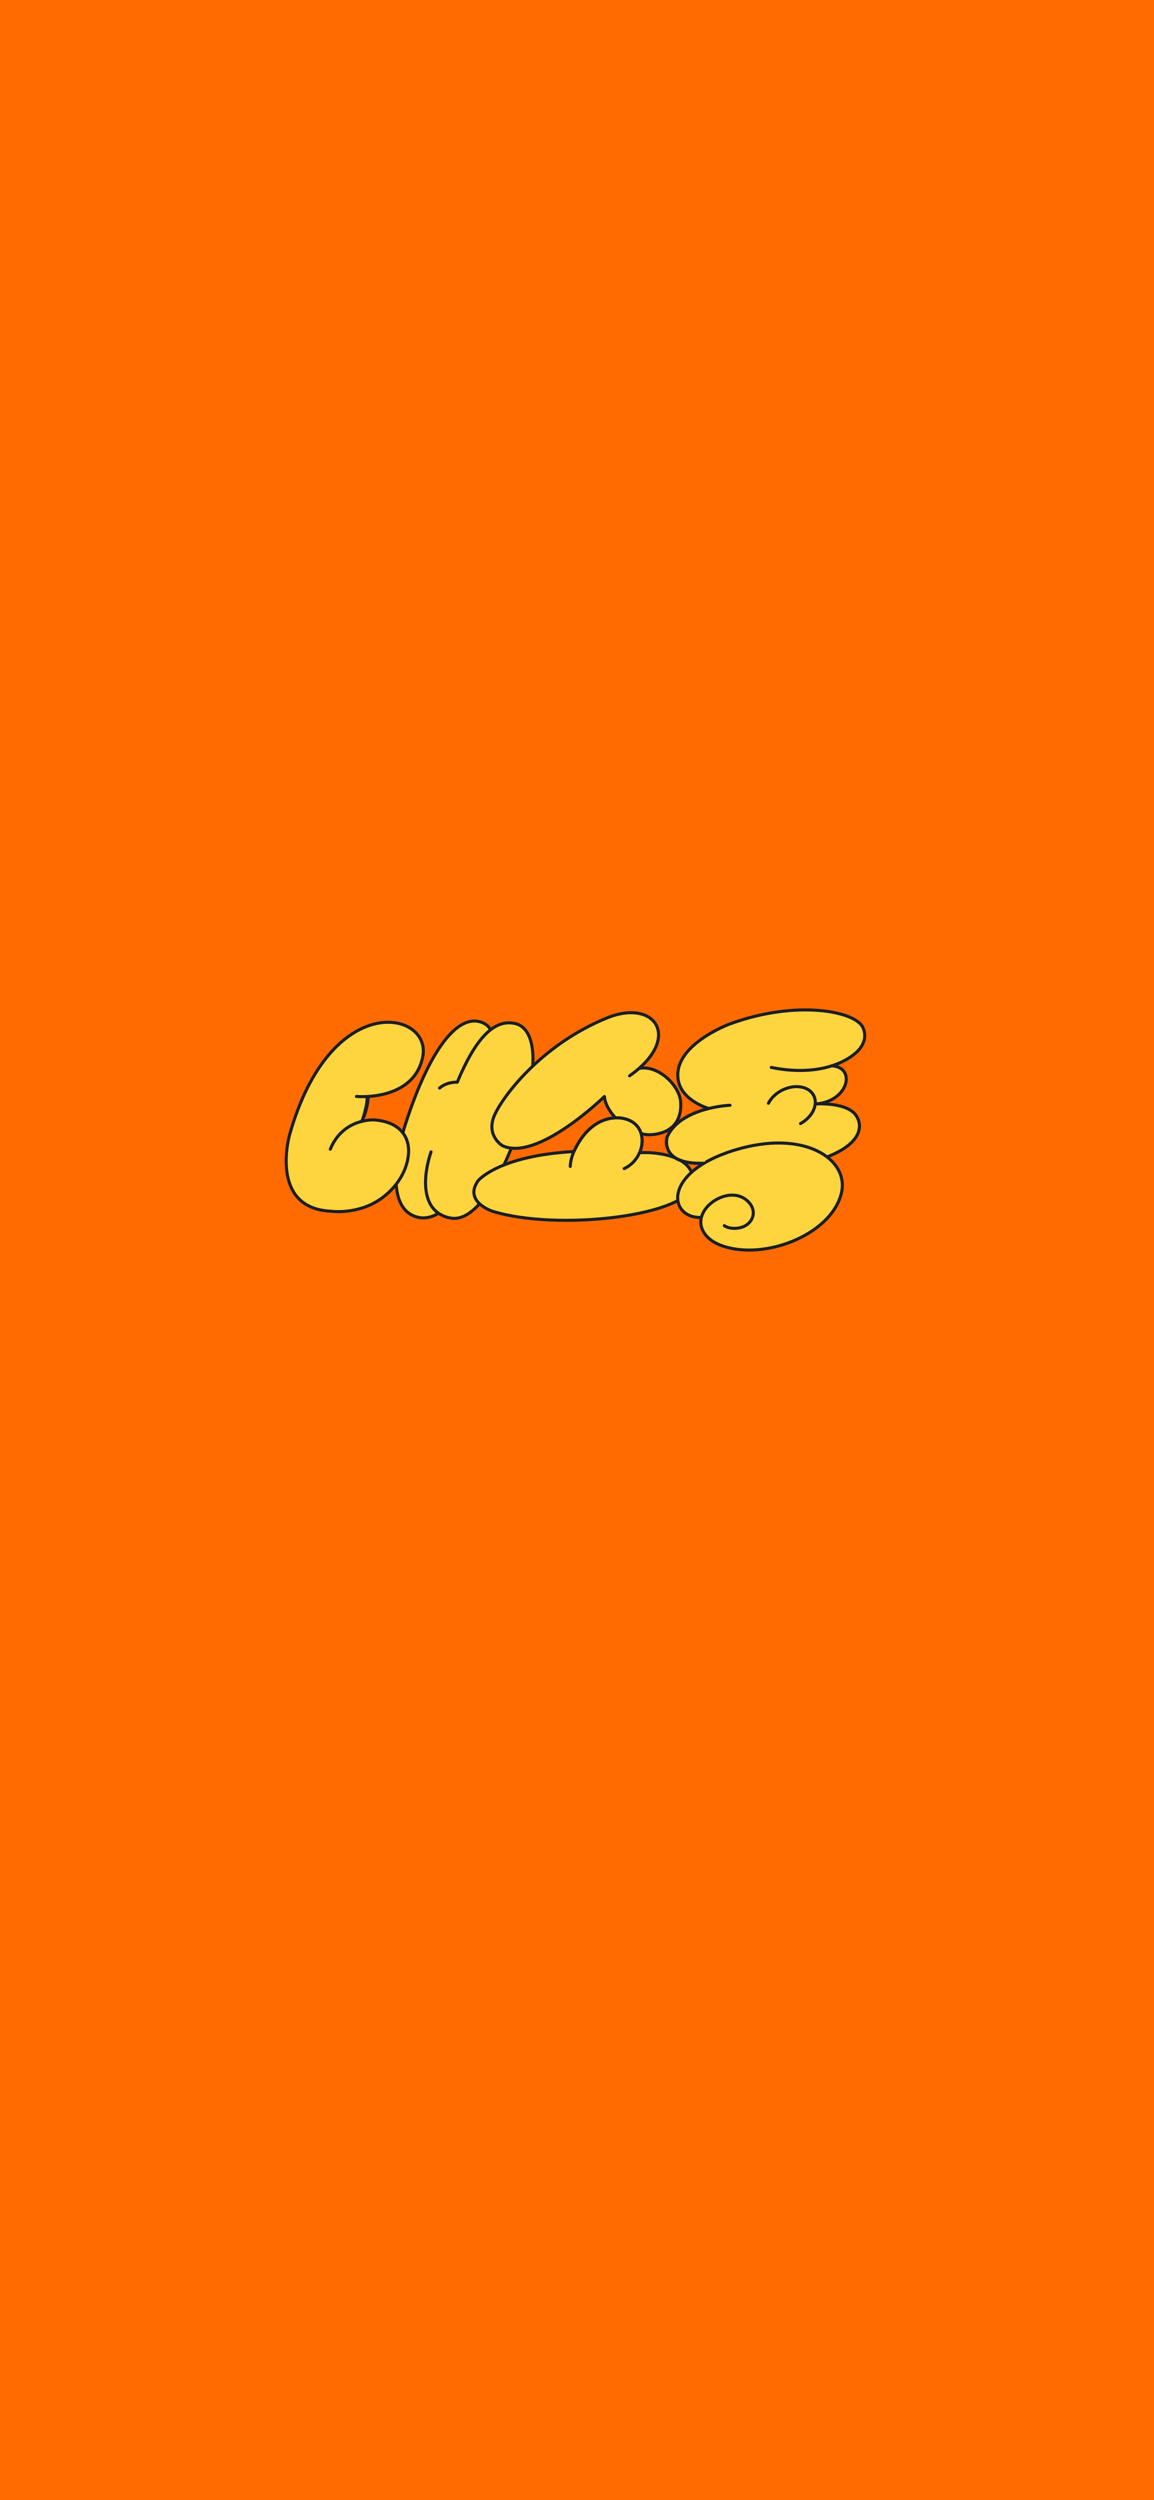 <svg width="375" height="812" viewBox="0 0 375 812" fill="none" xmlns="http://www.w3.org/2000/svg">
<rect width="375" height="812" fill="#FF6B00"/>
<path d="M168.041 333.131L168.074 333.142C171.119 334.397 172.868 338.322 172.685 344.968C172.503 351.608 170.385 360.735 165.983 371.933L165.983 371.933L165.979 371.942L166.448 372.115C165.979 371.942 165.979 371.942 165.979 371.943L165.979 371.943L165.978 371.946L165.973 371.96L165.953 372.014C165.935 372.062 165.908 372.133 165.872 372.227C165.8 372.414 165.693 372.688 165.553 373.038C165.272 373.737 164.859 374.733 164.33 375.922C163.271 378.301 161.749 381.443 159.897 384.502C158.041 387.568 155.871 390.522 153.521 392.551C151.168 394.584 148.717 395.622 146.256 395.052L145.849 394.958L145.84 394.978C144.627 394.671 143.614 394.199 142.762 393.607L142.482 393.412L142.199 393.602C140.268 394.898 137.924 395.302 136.113 394.908C132.942 394.215 131.101 392.104 130.114 389.24C129.119 386.35 129.008 382.726 129.323 379.139C129.638 375.561 130.372 372.067 131.029 369.464C131.357 368.163 131.666 367.087 131.892 366.337C132.005 365.962 132.097 365.669 132.161 365.47C132.193 365.371 132.218 365.295 132.235 365.244L132.254 365.187L132.259 365.173L132.26 365.17L132.26 365.169C132.26 365.169 132.26 365.169 132.061 365.101L132.26 365.169L132.262 365.162C135.948 353.769 139.909 345.224 143.849 339.671C147.815 334.082 151.639 331.683 155.037 332.172L155.037 332.172C157.066 332.462 158.359 333.501 158.978 334.687L159.254 335.217L159.727 334.851C162.361 332.812 165.093 332.189 168.041 333.131Z" fill="#FFD53F" stroke="#1A1E27"/>
<path d="M159.393 334.4C158.684 333.084 157.25 331.984 155.105 331.674C147.704 330.609 139.168 342.175 131.783 365.005C131.783 365.005 122.479 392.444 136.003 395.393C137.956 395.819 140.437 395.387 142.471 394.024" fill="#FFD53F"/>
<path d="M159.393 334.4C158.684 333.084 157.25 331.984 155.105 331.674C147.704 330.609 139.168 342.175 131.783 365.005C131.783 365.005 122.479 392.444 136.003 395.393C137.956 395.819 140.437 395.387 142.471 394.024" stroke="#1A1E27" stroke-linecap="round" stroke-linejoin="round"/>
<path d="M107.642 392.894L107.642 392.894L107.642 392.894L107.617 392.891L107.592 392.889C102.646 392.661 99.407 391.043 97.299 388.795C95.18 386.538 94.151 383.591 93.735 380.623C93.319 377.657 93.521 374.708 93.831 372.492C93.985 371.386 94.165 370.467 94.307 369.826C94.378 369.506 94.439 369.255 94.482 369.085C94.503 369.001 94.52 368.936 94.532 368.893L94.545 368.845L94.548 368.834L94.549 368.832L94.549 368.831C94.549 368.831 94.549 368.831 94.068 368.695L94.549 368.83C101.197 345.136 112.676 335.244 121.961 333.021C126.613 331.907 130.715 332.71 133.455 334.64C136.182 336.561 137.588 339.61 136.884 343.124C135.88 348.131 132.986 351.143 129.646 352.963C126.288 354.793 122.477 355.417 119.697 355.603L119.106 355.642L119.244 356.218C119.332 356.582 119.314 357.21 119.201 358.016C119.092 358.802 118.903 359.693 118.696 360.544C118.28 362.247 117.798 363.757 117.753 363.897L117.488 364.715L118.331 364.54C119.285 364.341 120.1 364.264 120.673 364.236C120.96 364.222 121.186 364.221 121.338 364.223C121.414 364.224 121.472 364.226 121.51 364.227C121.528 364.228 121.542 364.229 121.551 364.229L121.557 364.229C121.558 364.229 121.559 364.229 121.56 364.229C125.839 364.536 128.542 365.963 130.157 367.805C131.777 369.652 132.357 371.979 132.272 374.184L132.272 374.184C131.992 381.499 126.101 388.869 118.287 391.604C115.414 392.609 112.745 392.932 110.794 393.002C109.819 393.037 109.025 393.01 108.478 392.973C108.204 392.955 107.993 392.935 107.85 392.92C107.779 392.912 107.726 392.905 107.691 392.901L107.652 392.896L107.643 392.894L107.642 392.894Z" fill="#FFD53F" stroke="#1A1E27"/>
<path d="M107.33 373.25C111.484 363.072 121.593 363.727 121.593 363.727C130.35 364.354 132.949 369.595 132.772 374.2C132.483 381.754 126.425 389.283 118.453 392.072C112.585 394.124 107.569 393.385 107.569 393.385C87.36 392.454 94.068 368.691 94.068 368.691C107.42 321.115 140.359 328.33 137.374 343.219C134.445 357.833 115.825 356.107 115.825 356.107" fill="#FFD53F"/>
<path d="M107.33 373.25C111.484 363.072 121.593 363.727 121.593 363.727C130.35 364.354 132.949 369.595 132.772 374.2C132.483 381.754 126.425 389.283 118.453 392.072C112.585 394.124 107.569 393.385 107.569 393.385C87.36 392.454 94.068 368.691 94.068 368.691C107.42 321.115 140.359 328.33 137.374 343.219C134.445 357.833 115.825 356.107 115.825 356.107" stroke="#1A1E27" stroke-linecap="round" stroke-linejoin="round"/>
<path d="M117.473 364.223C119.466 360.798 119.64 356.336 119.64 356.336Z" fill="#FFD53F"/>
<path d="M117.473 364.223C119.466 360.798 119.64 356.336 119.64 356.336" stroke="#1A1E27" stroke-linecap="round" stroke-linejoin="round"/>
<path d="M142.831 353.382C145.34 351.243 148.58 351.482 148.58 351.482C154.417 337.563 160.648 330.235 168.192 332.651C175.002 335.361 175.269 349.669 166.445 372.114C166.445 372.114 156.883 398.028 146.139 395.538L146.13 395.56C136.385 393.442 137.498 381.69 140.063 374.105" fill="#FFD53F"/>
<path d="M142.831 353.382C145.34 351.243 148.58 351.482 148.58 351.482C154.417 337.563 160.648 330.235 168.192 332.651C175.002 335.361 175.269 349.669 166.445 372.114C166.445 372.114 156.883 398.028 146.139 395.538L146.13 395.56C136.385 393.442 137.498 381.69 140.063 374.105" stroke="#1A1E27" stroke-linecap="round" stroke-linejoin="round"/>
<path d="M196.406 356.131C196.056 355.774 196.056 355.774 196.056 355.774L196.056 355.774L196.053 355.777L196.042 355.788L195.996 355.832C195.955 355.872 195.894 355.93 195.814 356.007C195.653 356.16 195.416 356.384 195.109 356.668C194.495 357.235 193.606 358.042 192.502 358.993C190.294 360.896 187.235 363.376 183.826 365.69C180.414 368.007 176.671 370.143 173.094 371.373C169.517 372.604 166.191 372.9 163.53 371.673C163.522 371.668 163.512 371.662 163.499 371.654C163.463 371.631 163.409 371.595 163.339 371.547C163.2 371.45 163.001 371.301 162.771 371.102C162.311 370.701 161.732 370.099 161.256 369.294C160.318 367.71 159.738 365.281 161.376 361.907C164.752 354.957 177.334 339.204 197.538 331.035C204.794 328.101 210.291 329.45 212.448 332.595C214.581 335.706 213.727 341.023 207.308 346.648L207.666 347.091L207.756 347.504C210.501 346.905 213.635 348.128 216.169 350.261C218.698 352.389 220.502 355.316 220.689 357.943V357.946L220.69 357.963C220.869 360.592 220.346 362.956 218.958 364.727C217.576 366.489 215.279 367.737 211.754 368.025C208.524 368.288 204.908 366.678 202.022 364.26C199.127 361.835 197.1 358.711 196.904 356.094L196.824 355.023L196.056 355.774L196.406 356.131Z" fill="#FFD53F" stroke="#1A1E27"/>
<path d="M207.65 347.012C213.561 345.723 220.803 352.3 221.189 357.923C221.562 363.341 219.053 367.924 211.795 368.517C204.976 369.072 196.826 361.745 196.406 356.125C196.406 356.125 174.645 377.391 163.296 372.109C163.296 372.109 157.499 368.74 160.926 361.683C164.353 354.625 177.021 338.784 197.351 330.565C213.067 324.212 221.777 337.296 204.587 349.412" fill="#FFD53F"/>
<path d="M207.65 347.012C213.561 345.723 220.803 352.3 221.189 357.923C221.562 363.341 219.053 367.924 211.795 368.517C204.976 369.072 196.826 361.745 196.406 356.125C196.406 356.125 174.645 377.391 163.296 372.109C163.296 372.109 157.499 368.74 160.926 361.683C164.353 354.625 177.021 338.784 197.351 330.565C213.067 324.212 221.777 337.296 204.587 349.412" stroke="#1A1E27" stroke-linecap="round" stroke-linejoin="round"/>
<path d="M209.811 374.843L209.814 374.679C209.817 374.843 209.817 374.843 209.817 374.843L209.817 374.843L209.819 374.843L209.826 374.843L209.858 374.843C209.887 374.842 209.93 374.842 209.987 374.842C210.101 374.843 210.269 374.845 210.484 374.85C210.914 374.862 211.53 374.89 212.268 374.955C213.746 375.086 215.701 375.364 217.629 375.953C219.563 376.544 221.431 377.434 222.774 378.764C224.1 380.078 224.933 381.838 224.791 384.243L224.791 384.243C224.724 385.379 224.081 386.498 222.853 387.586C221.626 388.673 219.856 389.69 217.644 390.613C213.221 392.457 207.133 393.883 200.37 394.777C186.839 396.565 170.754 396.204 160.155 392.906L160.153 392.906L160.136 392.9C160.12 392.895 160.097 392.887 160.065 392.875C160.002 392.853 159.908 392.819 159.79 392.773C159.552 392.68 159.216 392.54 158.826 392.351C158.043 391.971 157.062 391.403 156.23 390.643C155.397 389.881 154.744 388.956 154.55 387.86C154.358 386.781 154.597 385.453 155.704 383.844L155.707 383.84C155.717 383.828 155.733 383.809 155.757 383.783C155.803 383.73 155.878 383.649 155.983 383.543C156.192 383.332 156.525 383.022 157.004 382.642C157.961 381.882 159.504 380.842 161.821 379.753C166.454 377.575 174.191 375.2 186.537 374.495L186.836 374.478L186.962 374.206C190.022 367.598 193.952 365.028 197.059 364.078C198.623 363.6 199.997 363.526 200.978 363.571C201.468 363.593 201.859 363.645 202.124 363.691C202.256 363.714 202.357 363.735 202.423 363.75C202.456 363.757 202.481 363.763 202.496 363.767L202.512 363.771L202.513 363.771L202.514 363.772L202.514 363.772L202.514 363.772L202.529 363.776L202.546 363.779C205.285 364.343 206.918 365.89 207.663 367.786C208.417 369.704 208.283 372.033 207.365 374.154L207.058 374.863L207.831 374.852C207.998 374.85 208.161 374.847 208.321 374.844C208.815 374.834 209.287 374.825 209.793 374.843L209.805 374.512L209.808 374.843H209.811Z" fill="#FFD53F" stroke="#1A1E27"/>
<path d="M209.811 374.339C209.124 374.314 208.489 374.339 207.824 374.349C209.746 369.909 208.44 364.478 202.647 363.286C202.647 363.286 192.737 360.544 186.508 373.991C161.713 375.407 155.304 383.539 155.304 383.539C150.609 390.336 160.003 393.379 160.003 393.379C181.393 400.036 224.671 394.798 225.29 384.269C225.894 374.047 209.808 374.339 209.808 374.339H209.811Z" fill="#FFD53F" stroke="#1A1E27" stroke-linecap="round" stroke-linejoin="round"/>
<path d="M202.837 379.544C209.96 376.246 211.279 365.065 202.65 363.286C202.65 363.286 192.612 360.507 186.393 374.25C186.393 374.25 185.358 376.529 185.302 378.833" fill="#FFD53F"/>
<path d="M202.837 379.544C209.96 376.246 211.279 365.065 202.65 363.286C202.65 363.286 192.612 360.507 186.393 374.25C186.393 374.25 185.358 376.529 185.302 378.833" stroke="#1A1E27" stroke-linecap="round" stroke-linejoin="round"/>
<mask id="path-18-inside-1_112_1588" fill="white">
<path d="M237.228 358.971C237.228 358.971 221.398 359.539 216.833 369.136C216.833 369.136 213.636 379.199 230.969 377.65"/>
</mask>
<path d="M237.228 358.971C237.228 358.971 221.398 359.539 216.833 369.136C216.833 369.136 213.636 379.199 230.969 377.65" fill="#FFD53F"/>
<path d="M216.833 369.136L215.93 368.707L215.901 368.768L215.88 368.834L216.833 369.136ZM237.228 358.971C237.192 357.971 237.192 357.971 237.192 357.971C237.192 357.971 237.191 357.971 237.191 357.971C237.19 357.971 237.189 357.971 237.187 357.972C237.185 357.972 237.181 357.972 237.176 357.972C237.167 357.972 237.154 357.973 237.137 357.974C237.104 357.975 237.056 357.978 236.994 357.981C236.87 357.988 236.69 357.999 236.462 358.017C236.005 358.052 235.351 358.114 234.554 358.218C232.962 358.426 230.786 358.806 228.458 359.496C223.856 360.859 218.401 363.511 215.93 368.707L217.736 369.566C219.83 365.164 224.573 362.733 229.027 361.413C231.227 360.761 233.294 360.399 234.813 360.201C235.571 360.102 236.19 360.044 236.617 360.011C236.83 359.994 236.995 359.984 237.105 359.978C237.16 359.975 237.201 359.973 237.228 359.972C237.242 359.971 237.251 359.971 237.257 359.97C237.26 359.97 237.263 359.97 237.264 359.97C237.264 359.97 237.265 359.97 237.265 359.97C237.265 359.97 237.265 359.97 237.265 359.97C237.264 359.97 237.264 359.97 237.228 358.971ZM216.833 369.136C215.88 368.834 215.88 368.834 215.879 368.835C215.879 368.835 215.879 368.836 215.879 368.837C215.878 368.838 215.878 368.839 215.877 368.841C215.877 368.844 215.875 368.848 215.874 368.852C215.871 368.861 215.868 368.872 215.864 368.886C215.856 368.913 215.846 368.95 215.834 368.996C215.81 369.087 215.779 369.215 215.748 369.373C215.686 369.688 215.621 370.129 215.605 370.653C215.572 371.695 215.731 373.108 216.54 374.482C218.207 377.313 222.265 379.432 231.058 378.646L230.88 376.654C222.34 377.417 219.33 375.28 218.263 373.467C217.704 372.518 217.579 371.513 217.604 370.716C217.616 370.32 217.665 369.988 217.711 369.759C217.733 369.645 217.754 369.557 217.769 369.502C217.776 369.474 217.781 369.455 217.785 369.444C217.786 369.439 217.787 369.436 217.787 369.435C217.787 369.434 217.787 369.434 217.787 369.435C217.787 369.435 217.787 369.436 217.787 369.437C217.787 369.437 217.786 369.438 217.786 369.438C217.786 369.438 217.786 369.439 216.833 369.136Z" fill="#1A1E27" mask="url(#path-18-inside-1_112_1588)"/>
<path d="M268.017 358.539C268.586 358.231 268.937 358.054 269.652 357.635C275.138 354.744 276.546 349.305 273.166 347.038C273.085 346.982 272.998 346.926 272.908 346.873C272.871 346.852 272.83 346.83 272.79 346.808C272.653 346.734 272.504 346.662 272.345 346.597C272.327 346.588 272.305 346.582 272.286 346.572C272.125 346.51 271.95 346.451 271.767 346.398C271.733 346.389 271.695 346.38 271.661 346.367C271.5 346.324 271.325 346.287 271.142 346.256C271.08 346.243 271.014 346.234 270.949 346.225C270.75 346.197 270.545 346.172 270.324 346.156C275.334 344.551 277.719 342.25 277.719 342.25C277.719 342.25 282.629 338.785 280.436 333.774C278.082 328.393 258.778 324.574 236.974 332.637C236.974 332.637 218.053 339.664 220.466 351.14C221.831 357.644 230.336 360.02 230.336 360.02C230.336 360.02 220.186 361.904 216.837 369.133C216.837 369.133 215.114 378.361 228.75 377.811C215.91 385.496 219.185 395.733 227.916 395.407H227.923C226.965 399.285 229.838 402.495 233.224 404.02C246.657 410.062 269.945 401.607 273.403 387.576C274.503 383.114 272.75 378.826 268.779 375.762C283.12 370.098 278.62 363.044 278.62 363.044C277.05 359.517 271.543 358.694 268.023 358.536L268.017 358.539Z" fill="#FFD53F"/>
<path d="M230.333 360.02C230.333 360.02 221.828 357.644 220.463 351.14C218.053 339.664 236.972 332.637 236.972 332.637C258.776 324.574 278.08 328.393 280.434 333.774C282.626 338.788 277.716 342.25 277.716 342.25C277.716 342.25 269.217 350.444 250.635 346.681" fill="#FFD53F"/>
<path d="M230.333 360.02C230.333 360.02 221.828 357.644 220.463 351.14C218.053 339.664 236.972 332.637 236.972 332.637C258.776 324.574 278.08 328.393 280.434 333.774C282.626 338.788 277.716 342.25 277.716 342.25C277.716 342.25 269.217 350.444 250.635 346.681" stroke="#1A1E27" stroke-linecap="round" stroke-linejoin="round"/>
<path d="M249.706 358.319C251.563 354.695 256.311 352.329 260.313 353.037C264.315 353.745 266.05 357.254 264.194 360.88C263.338 362.551 261.868 363.954 260.139 364.911" fill="#FFD53F"/>
<path d="M249.706 358.319C251.563 354.695 256.311 352.329 260.313 353.037C264.315 353.745 266.05 357.254 264.194 360.88C263.338 362.551 261.868 363.954 260.139 364.911" stroke="#1A1E27" stroke-linecap="round" stroke-linejoin="round"/>
<path d="M227.912 395.406C219.171 395.732 215.893 385.476 228.782 377.788C231.366 376.248 234.6 374.807 238.568 373.581C261.345 366.527 276.125 376.518 273.398 387.578C269.94 401.609 246.653 410.064 233.22 404.022C229.566 402.379 226.506 398.771 228.216 394.483C230.362 389.103 239.448 385.234 243.808 391.053C244.529 392.015 244.902 393.248 244.759 394.44C244.56 396.073 243.397 397.505 241.923 398.237C240.086 399.15 237.141 399.268 235.365 398.082" fill="#FFD53F"/>
<path d="M227.912 395.406C219.171 395.732 215.893 385.476 228.782 377.788C231.366 376.248 234.6 374.807 238.568 373.581C261.345 366.527 276.125 376.518 273.398 387.578C269.94 401.609 246.653 410.064 233.22 404.022C229.566 402.379 226.506 398.771 228.216 394.483C230.362 389.103 239.448 385.234 243.808 391.053C244.529 392.015 244.902 393.248 244.759 394.44C244.56 396.073 243.397 397.505 241.923 398.237C240.086 399.15 237.141 399.268 235.365 398.082" stroke="#1A1E27" stroke-linecap="round" stroke-linejoin="round"/>
<path d="M237.228 358.968C237.228 358.968 221.398 359.536 216.833 369.133C216.833 369.133 213.913 378.324 228.78 377.787" fill="#FFD53F"/>
<path d="M237.228 358.968C237.228 358.968 221.398 359.536 216.833 369.133C216.833 369.133 213.913 378.324 228.78 377.787" stroke="#1A1E27" stroke-linecap="round" stroke-linejoin="round"/>
<path d="M270.321 346.153C278.415 346.668 275.616 357.921 264.963 358.545C264.963 358.545 276.247 357.731 278.614 363.041C278.614 363.041 283.116 370.095 268.775 375.758" fill="#FFD53F"/>
<path d="M270.321 346.153C278.415 346.668 275.616 357.921 264.963 358.545C264.963 358.545 276.247 357.731 278.614 363.041C278.614 363.041 283.116 370.095 268.775 375.758" stroke="#1A1E27" stroke-linecap="round" stroke-linejoin="round"/>
</svg>
